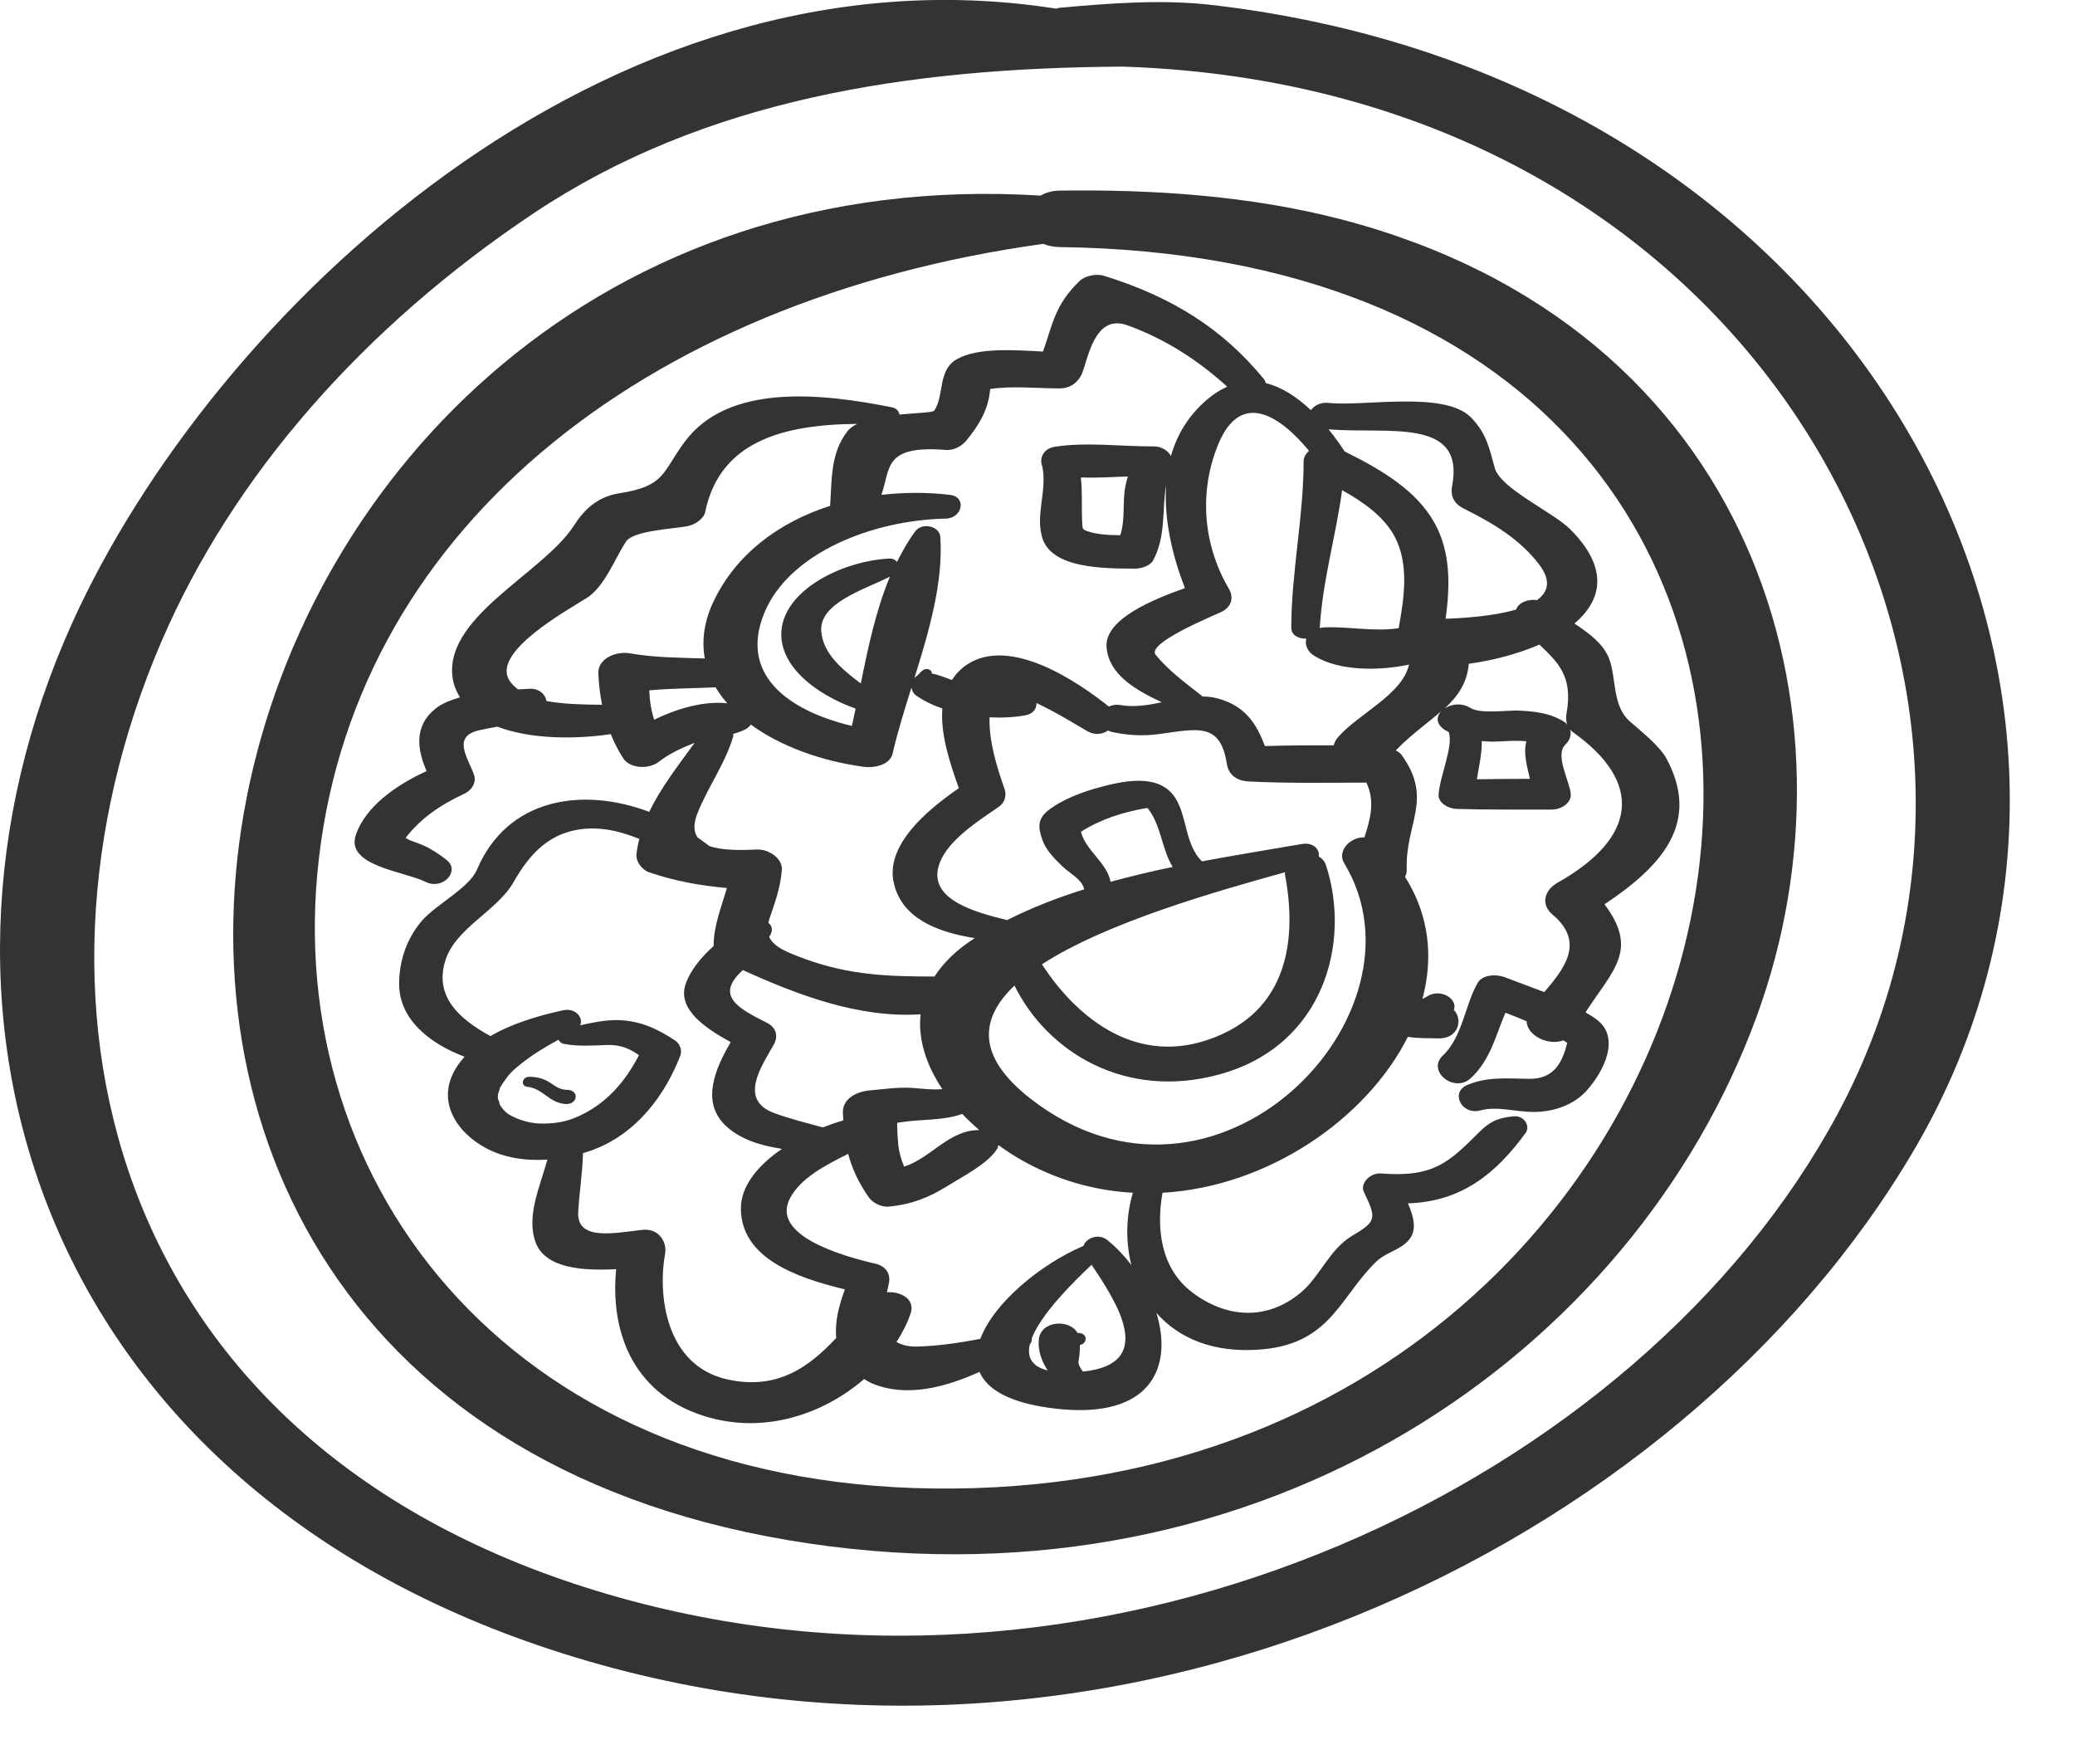 <svg width="20" height="17" viewBox="0 0 20 17" fill="none" xmlns="http://www.w3.org/2000/svg">
<path d="M11.7 0.05C11.202 -0.009 10.707 0.031 10.211 0.075C10.198 0.076 10.189 0.082 10.177 0.083C5.821 -0.599 2.037 3.038 0.696 6.003C-1.024 9.807 0.405 14.346 5.422 15.934C10.673 17.595 16.186 14.937 18.45 11.08C21.021 6.7 18.034 0.797 11.7 0.05ZM17.712 10.735C15.805 14.283 10.719 16.724 5.974 15.397C1.072 14.025 0.038 9.725 1.552 6.192C2.244 4.578 3.513 3.144 5.144 2.055C6.793 0.954 8.76 0.654 10.82 0.642C16.978 0.839 19.976 6.523 17.712 10.735Z" fill="#333333"/>
<path d="M12.931 2.115C12.057 1.887 11.123 1.824 10.211 1.837C10.136 1.838 10.079 1.858 10.029 1.885C1.561 1.36 -1.16 13.545 7.792 14.874C12.202 15.529 15.746 13.035 16.932 9.795C18.006 6.86 16.905 3.153 12.931 2.115ZM9.402 14.341C5.113 14.48 2.771 11.578 3.058 8.425C3.356 5.151 6.18 2.887 10.056 2.35C10.1 2.368 10.15 2.38 10.211 2.381C19.483 2.5 17.667 14.074 9.402 14.341Z" fill="#333333"/>
<path d="M5.466 10.503C5.384 10.502 5.348 10.46 5.287 10.425C5.229 10.391 5.172 10.378 5.101 10.377C5.032 10.376 5.014 10.467 5.084 10.474C5.232 10.49 5.286 10.622 5.443 10.639C5.569 10.653 5.59 10.505 5.466 10.503Z" fill="#333333"/>
<path d="M16.061 7.308C15.996 7.189 15.814 7.044 15.71 6.953C15.539 6.803 15.58 6.541 15.512 6.354C15.46 6.21 15.321 6.105 15.175 6.009C15.442 5.784 15.51 5.475 15.133 5.099C14.971 4.937 14.461 4.708 14.407 4.509C14.354 4.317 14.329 4.178 14.178 4.023C13.924 3.763 13.141 3.92 12.808 3.883C12.728 3.874 12.668 3.908 12.635 3.953C12.506 3.83 12.358 3.731 12.2 3.692C12.196 3.677 12.19 3.662 12.178 3.648C11.786 3.172 11.302 2.862 10.638 2.657C10.567 2.635 10.458 2.659 10.409 2.705C10.165 2.936 10.144 3.135 10.053 3.388C9.782 3.374 9.424 3.346 9.222 3.462C9.035 3.57 9.105 3.806 9.005 3.957C8.992 3.976 8.841 3.979 8.669 3.995C8.665 3.964 8.642 3.934 8.596 3.925C7.922 3.791 7.017 3.689 6.597 4.261C6.378 4.559 6.411 4.685 5.968 4.754C5.753 4.788 5.626 4.918 5.532 5.065C5.229 5.535 4.234 5.961 4.37 6.573C4.383 6.628 4.407 6.675 4.433 6.721C4.342 6.747 4.259 6.78 4.199 6.828C3.988 6.995 4.021 7.224 4.112 7.431C3.812 7.568 3.523 7.775 3.43 8.045C3.326 8.346 3.901 8.398 4.103 8.499C4.267 8.581 4.439 8.395 4.306 8.289C4.243 8.238 4.194 8.207 4.121 8.166C4.066 8.14 4.008 8.117 3.948 8.097C3.932 8.087 3.92 8.081 3.909 8.075C4.055 7.888 4.233 7.763 4.474 7.65C4.553 7.613 4.594 7.535 4.568 7.464C4.51 7.302 4.352 7.097 4.621 7.037C4.678 7.024 4.736 7.014 4.794 7.003C5.113 7.125 5.544 7.126 5.887 7.075C5.918 7.151 5.956 7.228 6.005 7.305C6.07 7.409 6.254 7.416 6.351 7.341C6.451 7.263 6.565 7.21 6.69 7.161C6.691 7.161 6.693 7.161 6.694 7.16C6.534 7.381 6.368 7.593 6.258 7.824C5.606 7.579 4.89 7.695 4.598 8.379C4.52 8.562 4.203 8.713 4.061 8.88C3.912 9.058 3.847 9.272 3.847 9.483C3.847 9.816 4.13 10.053 4.478 10.184C4.424 10.244 4.378 10.31 4.349 10.386C4.245 10.652 4.407 10.915 4.683 11.064C4.861 11.16 5.07 11.189 5.276 11.175C5.204 11.438 5.07 11.721 5.163 11.974C5.258 12.228 5.63 12.248 5.939 12.231C5.883 12.792 6.069 13.421 6.789 13.647C7.362 13.827 7.935 13.63 8.329 13.29C8.354 13.304 8.375 13.319 8.405 13.332C8.735 13.471 9.112 13.37 9.441 13.221C9.514 13.391 9.733 13.524 10.172 13.575C11.103 13.683 11.305 13.168 11.146 12.653C11.359 12.894 11.694 13.046 12.167 13.004C12.833 12.944 12.919 12.488 13.271 12.153C13.363 12.066 13.5 12.048 13.583 11.945C13.661 11.851 13.623 11.717 13.57 11.597C14.088 11.58 14.418 11.311 14.705 10.918C14.751 10.854 14.694 10.749 14.59 10.758C14.43 10.773 14.356 10.812 14.251 10.917C13.967 11.2 13.816 11.349 13.313 11.309C13.206 11.3 13.107 11.405 13.145 11.485C13.266 11.739 13.272 11.769 13.035 11.908C12.816 12.037 12.722 12.302 12.541 12.454C12.208 12.735 11.813 12.7 11.489 12.453C11.18 12.217 11.146 11.825 11.205 11.495C12.225 11.437 13.172 10.781 13.57 9.992C13.663 10.009 13.775 10.004 13.86 10.007C14.055 10.015 14.105 9.828 14.013 9.733C14.055 9.626 13.879 9.516 13.748 9.607C13.736 9.615 13.723 9.621 13.71 9.627C13.816 9.233 13.779 8.824 13.543 8.451C13.551 8.431 13.559 8.41 13.559 8.384C13.541 7.936 13.821 7.704 13.507 7.272C13.494 7.255 13.473 7.243 13.454 7.231C13.599 7.081 13.759 6.97 13.891 6.854C13.846 6.903 13.838 6.97 13.915 7.027C13.93 7.038 13.947 7.045 13.963 7.054C13.992 7.137 13.956 7.259 13.94 7.327C13.914 7.436 13.876 7.543 13.866 7.654C13.859 7.733 13.952 7.793 14.043 7.796C14.347 7.804 14.651 7.802 14.955 7.802C15.052 7.802 15.146 7.735 15.14 7.654C15.133 7.535 14.982 7.276 15.088 7.176C15.129 7.137 15.149 7.081 15.134 7.031C15.142 7.039 15.148 7.047 15.158 7.054C15.836 7.535 15.789 8.069 15.014 8.506C14.884 8.579 14.848 8.717 14.964 8.814C15.284 9.082 15.073 9.339 14.885 9.561C14.761 9.513 14.634 9.468 14.505 9.418C14.418 9.385 14.288 9.393 14.242 9.473C14.121 9.684 14.095 9.996 13.907 10.172C13.748 10.322 14.018 10.54 14.178 10.389C14.369 10.21 14.416 9.977 14.51 9.76C14.579 9.786 14.647 9.813 14.714 9.842C14.72 9.983 14.925 10.08 15.068 10.026C15.081 10.034 15.094 10.041 15.106 10.05C15.062 10.223 14.989 10.401 14.737 10.397C14.528 10.394 14.332 10.374 14.141 10.457C13.975 10.528 14.089 10.751 14.27 10.701C14.428 10.658 14.609 10.715 14.772 10.716C14.98 10.718 15.173 10.645 15.294 10.509C15.459 10.324 15.621 10.003 15.392 9.827C15.357 9.8 15.319 9.779 15.282 9.756C15.548 9.346 15.797 9.156 15.465 8.715C16.03 8.339 16.392 7.921 16.061 7.308ZM12.721 6.049C12.746 5.603 12.876 5.166 12.936 4.724C13.148 4.842 13.342 4.981 13.444 5.174C13.584 5.441 13.533 5.768 13.481 6.054C13.24 6.09 13.018 6.037 12.766 6.046C12.749 6.046 12.735 6.05 12.72 6.053C12.72 6.051 12.721 6.05 12.721 6.049ZM9.116 4.336C9.197 4.343 9.273 4.296 9.315 4.245C9.442 4.089 9.526 3.944 9.543 3.758C9.544 3.754 9.544 3.753 9.544 3.749C9.749 3.716 10.017 3.744 10.211 3.743C10.317 3.743 10.384 3.688 10.422 3.615C10.483 3.495 10.536 3.015 10.867 3.135C11.245 3.272 11.558 3.481 11.829 3.727C11.779 3.749 11.729 3.777 11.678 3.816C11.47 3.976 11.348 4.177 11.286 4.395C11.259 4.343 11.195 4.302 11.123 4.302C10.811 4.304 10.471 4.257 10.164 4.306C10.054 4.324 10.016 4.42 10.046 4.494C10.095 4.724 9.979 4.957 10.045 5.18C10.133 5.481 10.643 5.479 10.941 5.48C11.005 5.48 11.088 5.45 11.115 5.4C11.241 5.163 11.198 4.914 11.24 4.672C11.217 5.01 11.303 5.365 11.421 5.668C11.113 5.777 10.64 5.968 10.666 6.242C10.69 6.5 10.938 6.646 11.198 6.768C11.067 6.795 10.934 6.818 10.803 6.795C10.757 6.787 10.719 6.795 10.687 6.809C10.395 6.575 9.737 6.124 9.317 6.407C9.255 6.449 9.211 6.499 9.175 6.553C9.111 6.531 9.046 6.502 8.981 6.491C8.986 6.457 8.934 6.432 8.897 6.458C8.87 6.476 8.855 6.503 8.828 6.52C8.822 6.524 8.819 6.531 8.813 6.536C8.956 6.079 9.093 5.608 9.063 5.173C9.056 5.072 8.89 5.029 8.821 5.121C8.753 5.213 8.697 5.313 8.646 5.415C8.63 5.396 8.607 5.381 8.568 5.383C8.13 5.407 7.596 5.667 7.536 6.044C7.48 6.402 7.859 6.691 8.247 6.829C8.235 6.885 8.223 6.941 8.211 6.996C7.575 6.843 7.124 6.489 7.369 5.902C7.608 5.329 8.408 5.012 9.116 4.998C9.274 4.995 9.323 4.789 9.155 4.769C8.929 4.742 8.708 4.745 8.495 4.769C8.586 4.517 8.509 4.288 9.116 4.336ZM10.871 4.592C10.855 4.645 10.842 4.698 10.837 4.756C10.825 4.893 10.84 5.027 10.798 5.158C10.688 5.157 10.574 5.152 10.48 5.119C10.43 5.101 10.434 5.093 10.431 5.04C10.423 4.889 10.434 4.747 10.418 4.602C10.567 4.606 10.72 4.598 10.871 4.592ZM8.578 5.557C8.442 5.881 8.367 6.24 8.297 6.587C8.114 6.449 7.937 6.302 7.916 6.09C7.888 5.812 8.332 5.682 8.578 5.557ZM6.078 6.297C5.927 6.27 5.762 6.354 5.767 6.487C5.771 6.594 5.784 6.694 5.803 6.792C5.635 6.79 5.438 6.788 5.268 6.756C5.256 6.691 5.197 6.632 5.1 6.638C5.067 6.64 5.031 6.642 4.993 6.644C4.955 6.615 4.921 6.582 4.9 6.54C4.767 6.271 5.452 5.89 5.655 5.763C5.827 5.656 5.93 5.375 6.034 5.219C6.104 5.113 6.496 5.096 6.626 5.071C6.702 5.056 6.784 4.998 6.797 4.934C6.937 4.256 7.542 4.091 8.263 4.085C8.226 4.103 8.194 4.124 8.173 4.15C8.001 4.364 8.019 4.628 8.001 4.875C7.5 5.035 7.091 5.347 6.878 5.795C6.784 5.992 6.763 6.176 6.793 6.346C6.555 6.338 6.306 6.338 6.078 6.297ZM6.305 6.936C6.276 6.843 6.261 6.75 6.258 6.653C6.469 6.633 6.689 6.634 6.897 6.624C6.929 6.677 6.967 6.729 7.01 6.778C6.782 6.752 6.52 6.831 6.305 6.936ZM6.722 7.839C6.823 7.584 6.988 7.363 7.066 7.101C7.069 7.091 7.068 7.082 7.068 7.072C7.108 7.061 7.147 7.048 7.184 7.029C7.207 7.017 7.225 7.001 7.237 6.983C7.525 7.193 7.918 7.335 8.326 7.39C8.438 7.404 8.579 7.367 8.603 7.264C8.65 7.059 8.717 6.844 8.785 6.626C8.79 6.655 8.803 6.683 8.828 6.701C8.901 6.753 8.988 6.795 9.083 6.828C9.062 7.083 9.163 7.374 9.242 7.596C8.915 7.82 8.527 8.158 8.617 8.519C8.698 8.85 9.029 8.982 9.395 9.041C9.217 9.154 9.092 9.28 9.007 9.411C8.576 9.41 8.2 9.402 7.761 9.242C7.597 9.182 7.46 9.13 7.414 9.03C7.419 9.019 7.426 9.009 7.431 8.998C7.45 8.954 7.436 8.918 7.407 8.894C7.409 8.885 7.409 8.877 7.412 8.867C7.47 8.695 7.521 8.561 7.536 8.383C7.545 8.281 7.418 8.181 7.291 8.187C7.125 8.195 6.953 8.195 6.836 8.153C6.799 8.124 6.761 8.097 6.723 8.07C6.687 8.017 6.68 7.945 6.722 7.839ZM8.129 10.797C8.064 10.816 7.997 10.839 7.931 10.865C7.773 10.822 7.613 10.782 7.463 10.727C7.112 10.599 7.343 10.272 7.458 10.067C7.502 9.988 7.485 9.903 7.389 9.855C7.11 9.716 6.898 9.596 7.147 9.361C7.151 9.357 7.155 9.353 7.16 9.349C7.685 9.587 8.277 9.814 8.873 9.775C8.847 10.017 8.928 10.265 9.083 10.496C8.985 10.505 8.876 10.49 8.787 10.484C8.644 10.476 8.524 10.497 8.386 10.508C8.245 10.52 8.123 10.595 8.124 10.718C8.124 10.746 8.128 10.771 8.129 10.797ZM8.649 10.821C8.661 10.819 8.673 10.816 8.685 10.815C8.883 10.784 9.095 10.801 9.275 10.735C9.326 10.789 9.381 10.841 9.439 10.891C9.148 10.887 8.974 11.161 8.714 11.243C8.687 11.176 8.666 11.107 8.658 11.036C8.652 10.969 8.648 10.902 8.647 10.835C8.648 10.829 8.648 10.826 8.649 10.821ZM5.213 10.828C5.124 10.826 5.032 10.803 4.952 10.765C4.888 10.735 4.856 10.709 4.813 10.639C4.826 10.661 4.798 10.577 4.8 10.594C4.797 10.571 4.799 10.548 4.802 10.526C4.797 10.569 4.814 10.498 4.818 10.489C4.821 10.481 4.82 10.481 4.821 10.478C4.823 10.476 4.825 10.474 4.831 10.464C4.846 10.439 4.864 10.414 4.882 10.389C4.919 10.337 4.969 10.294 5.022 10.252C5.131 10.165 5.255 10.089 5.383 10.02C5.393 10.039 5.409 10.056 5.44 10.061C5.581 10.086 5.705 10.076 5.847 10.071C5.977 10.065 6.072 10.107 6.159 10.169C6.03 10.414 5.849 10.645 5.545 10.771C5.434 10.817 5.329 10.829 5.213 10.828ZM8.06 12.894C7.804 13.168 7.499 13.399 7.017 13.295C6.411 13.165 6.338 12.473 6.411 12.079C6.43 11.978 6.355 11.836 6.196 11.852C5.938 11.879 5.559 11.967 5.573 11.683C5.583 11.491 5.615 11.304 5.619 11.113C5.64 11.106 5.661 11.101 5.681 11.094C6.141 10.937 6.417 10.537 6.557 10.174C6.575 10.127 6.558 10.062 6.509 10.029C6.345 9.92 6.178 9.837 5.959 9.831C5.837 9.828 5.713 9.854 5.592 9.881C5.625 9.807 5.547 9.711 5.429 9.736C5.187 9.788 4.933 9.865 4.727 9.985C4.413 9.813 4.194 9.6 4.288 9.271C4.382 8.943 4.79 8.785 4.952 8.498C5.097 8.244 5.294 8.003 5.671 7.985C5.845 7.977 6.007 8.022 6.162 8.085C6.149 8.135 6.14 8.185 6.134 8.237C6.128 8.298 6.184 8.381 6.255 8.406C6.514 8.494 6.748 8.534 7.006 8.558C6.953 8.743 6.88 8.915 6.878 9.113C6.878 9.114 6.879 9.115 6.879 9.116C6.754 9.229 6.649 9.358 6.606 9.491C6.53 9.731 6.805 9.913 7.043 10.043C6.895 10.296 6.754 10.617 6.991 10.845C7.131 10.98 7.328 11.039 7.537 11.072C7.309 11.228 7.14 11.427 7.141 11.648C7.144 12.116 7.655 12.309 8.144 12.426C8.086 12.578 8.045 12.742 8.06 12.894ZM10.438 13.218C10.411 13.183 10.389 13.145 10.396 13.114C10.405 13.065 10.409 13.013 10.409 12.962C10.486 12.947 10.484 12.846 10.393 12.846C10.391 12.846 10.39 12.848 10.387 12.848C10.31 12.708 10.033 12.726 10.013 12.907C10.002 13.01 10.037 13.114 10.098 13.207C9.938 13.168 9.899 13.074 9.926 12.956C9.942 12.938 9.947 12.917 9.945 12.897C10.035 12.665 10.332 12.367 10.521 12.189C10.758 12.541 11.157 13.146 10.438 13.218ZM10.905 12.192C10.837 12.103 10.76 12.021 10.675 11.952C10.589 11.882 10.468 11.931 10.443 12.007C10.027 12.184 9.576 12.56 9.449 12.903C9.248 12.941 9.044 12.972 8.839 12.977C8.75 12.979 8.689 12.96 8.641 12.933C8.698 12.845 8.744 12.754 8.776 12.661C8.825 12.523 8.686 12.444 8.549 12.454C8.555 12.423 8.562 12.392 8.568 12.364C8.585 12.282 8.543 12.202 8.436 12.178C8.12 12.105 7.421 11.906 7.616 11.545C7.718 11.354 7.948 11.233 8.175 11.12C8.213 11.261 8.274 11.397 8.374 11.539C8.409 11.589 8.493 11.636 8.568 11.628C8.788 11.607 8.954 11.54 9.128 11.432C9.28 11.338 9.529 11.21 9.611 11.071C9.619 11.059 9.619 11.047 9.622 11.035C9.685 11.08 9.749 11.123 9.817 11.163C10.173 11.371 10.548 11.474 10.919 11.495C10.853 11.719 10.847 11.964 10.905 12.192ZM12.956 8.319C13.838 9.772 11.721 11.977 9.935 10.59C9.401 10.175 9.449 9.81 9.778 9.498C10.095 10.139 10.845 10.602 11.751 10.355C12.764 10.079 13.023 9.078 12.781 8.34C12.768 8.299 12.742 8.273 12.711 8.254C12.723 8.187 12.658 8.114 12.547 8.134C12.231 8.188 11.907 8.241 11.585 8.301C11.421 8.14 11.445 7.88 11.332 7.696C11.179 7.446 10.827 7.521 10.549 7.601C10.398 7.645 10.239 7.71 10.12 7.797C9.998 7.886 10.004 7.966 10.045 8.089C10.078 8.188 10.161 8.274 10.242 8.351C10.308 8.414 10.425 8.474 10.446 8.558C10.447 8.563 10.45 8.566 10.452 8.57C10.192 8.651 9.941 8.749 9.705 8.868C9.702 8.867 9.701 8.866 9.699 8.865C9.409 8.794 8.977 8.677 9.041 8.372C9.094 8.123 9.408 7.927 9.63 7.773C9.685 7.734 9.703 7.664 9.684 7.609C9.61 7.396 9.53 7.147 9.538 6.913C9.659 6.919 9.778 6.913 9.886 6.893C9.96 6.879 9.993 6.827 9.99 6.775C10.207 6.877 10.434 7.022 10.485 7.049C10.556 7.088 10.628 7.075 10.68 7.04C10.691 7.044 10.7 7.05 10.714 7.053C10.865 7.087 11.011 7.095 11.167 7.075C11.539 7.025 11.763 6.956 11.825 7.362C11.84 7.458 11.91 7.525 12.036 7.531C12.413 7.55 12.793 7.543 13.17 7.542C13.255 7.723 13.209 7.891 13.151 8.07C13.015 8.064 12.884 8.201 12.956 8.319ZM12.386 8.406C12.387 8.414 12.384 8.42 12.385 8.427C12.498 9.021 12.438 9.755 11.636 10.023C10.908 10.267 10.349 9.766 10.043 9.293C10.676 8.883 11.746 8.584 12.386 8.406ZM10.704 8.498C10.672 8.316 10.463 8.196 10.419 8.016C10.606 7.896 10.825 7.825 11.06 7.786C11.193 7.951 11.193 8.174 11.303 8.355C11.101 8.396 10.901 8.445 10.704 8.498ZM12.895 7.106C12.873 7.132 12.862 7.157 12.855 7.183C12.634 7.182 12.413 7.183 12.192 7.19C12.114 6.986 12.01 6.801 11.729 6.729C11.683 6.717 11.636 6.713 11.589 6.712C11.586 6.709 11.585 6.706 11.582 6.704C11.424 6.581 11.26 6.459 11.139 6.311C11.046 6.198 11.697 5.934 11.773 5.897C11.873 5.848 11.893 5.756 11.845 5.675C11.592 5.244 11.556 4.733 11.742 4.282C11.965 3.743 12.353 4.024 12.617 4.345C12.588 4.372 12.565 4.404 12.565 4.444C12.565 4.982 12.447 5.512 12.446 6.049C12.446 6.124 12.52 6.158 12.591 6.154C12.574 6.212 12.6 6.28 12.672 6.323C12.909 6.467 13.284 6.467 13.581 6.405C13.514 6.697 13.094 6.877 12.895 7.106ZM13.829 5.044C13.657 4.729 13.317 4.527 12.961 4.351C12.916 4.283 12.864 4.209 12.805 4.137C13.368 4.187 14.125 4.013 13.996 4.685C13.98 4.773 14.007 4.85 14.106 4.9C14.4 5.046 14.65 5.199 14.833 5.437C14.955 5.596 14.922 5.706 14.814 5.784C14.73 5.769 14.633 5.809 14.614 5.874C14.397 5.938 14.111 5.957 13.934 5.963C13.975 5.654 13.986 5.329 13.829 5.044ZM14.235 7.51C14.254 7.389 14.285 7.262 14.282 7.142C14.309 7.144 14.336 7.146 14.364 7.147C14.448 7.15 14.598 7.131 14.712 7.144C14.681 7.261 14.718 7.38 14.746 7.506C14.576 7.506 14.405 7.507 14.235 7.51ZM15.106 6.984C15.099 6.978 15.096 6.97 15.088 6.964C14.956 6.875 14.804 6.855 14.635 6.848C14.519 6.844 14.27 6.883 14.171 6.822C14.088 6.771 13.99 6.784 13.926 6.826C14.05 6.711 14.141 6.584 14.157 6.397C14.393 6.365 14.632 6.301 14.838 6.212C15.006 6.376 15.166 6.508 15.099 6.875C15.093 6.912 15.093 6.95 15.106 6.984Z" fill="#333333"/>
</svg>

